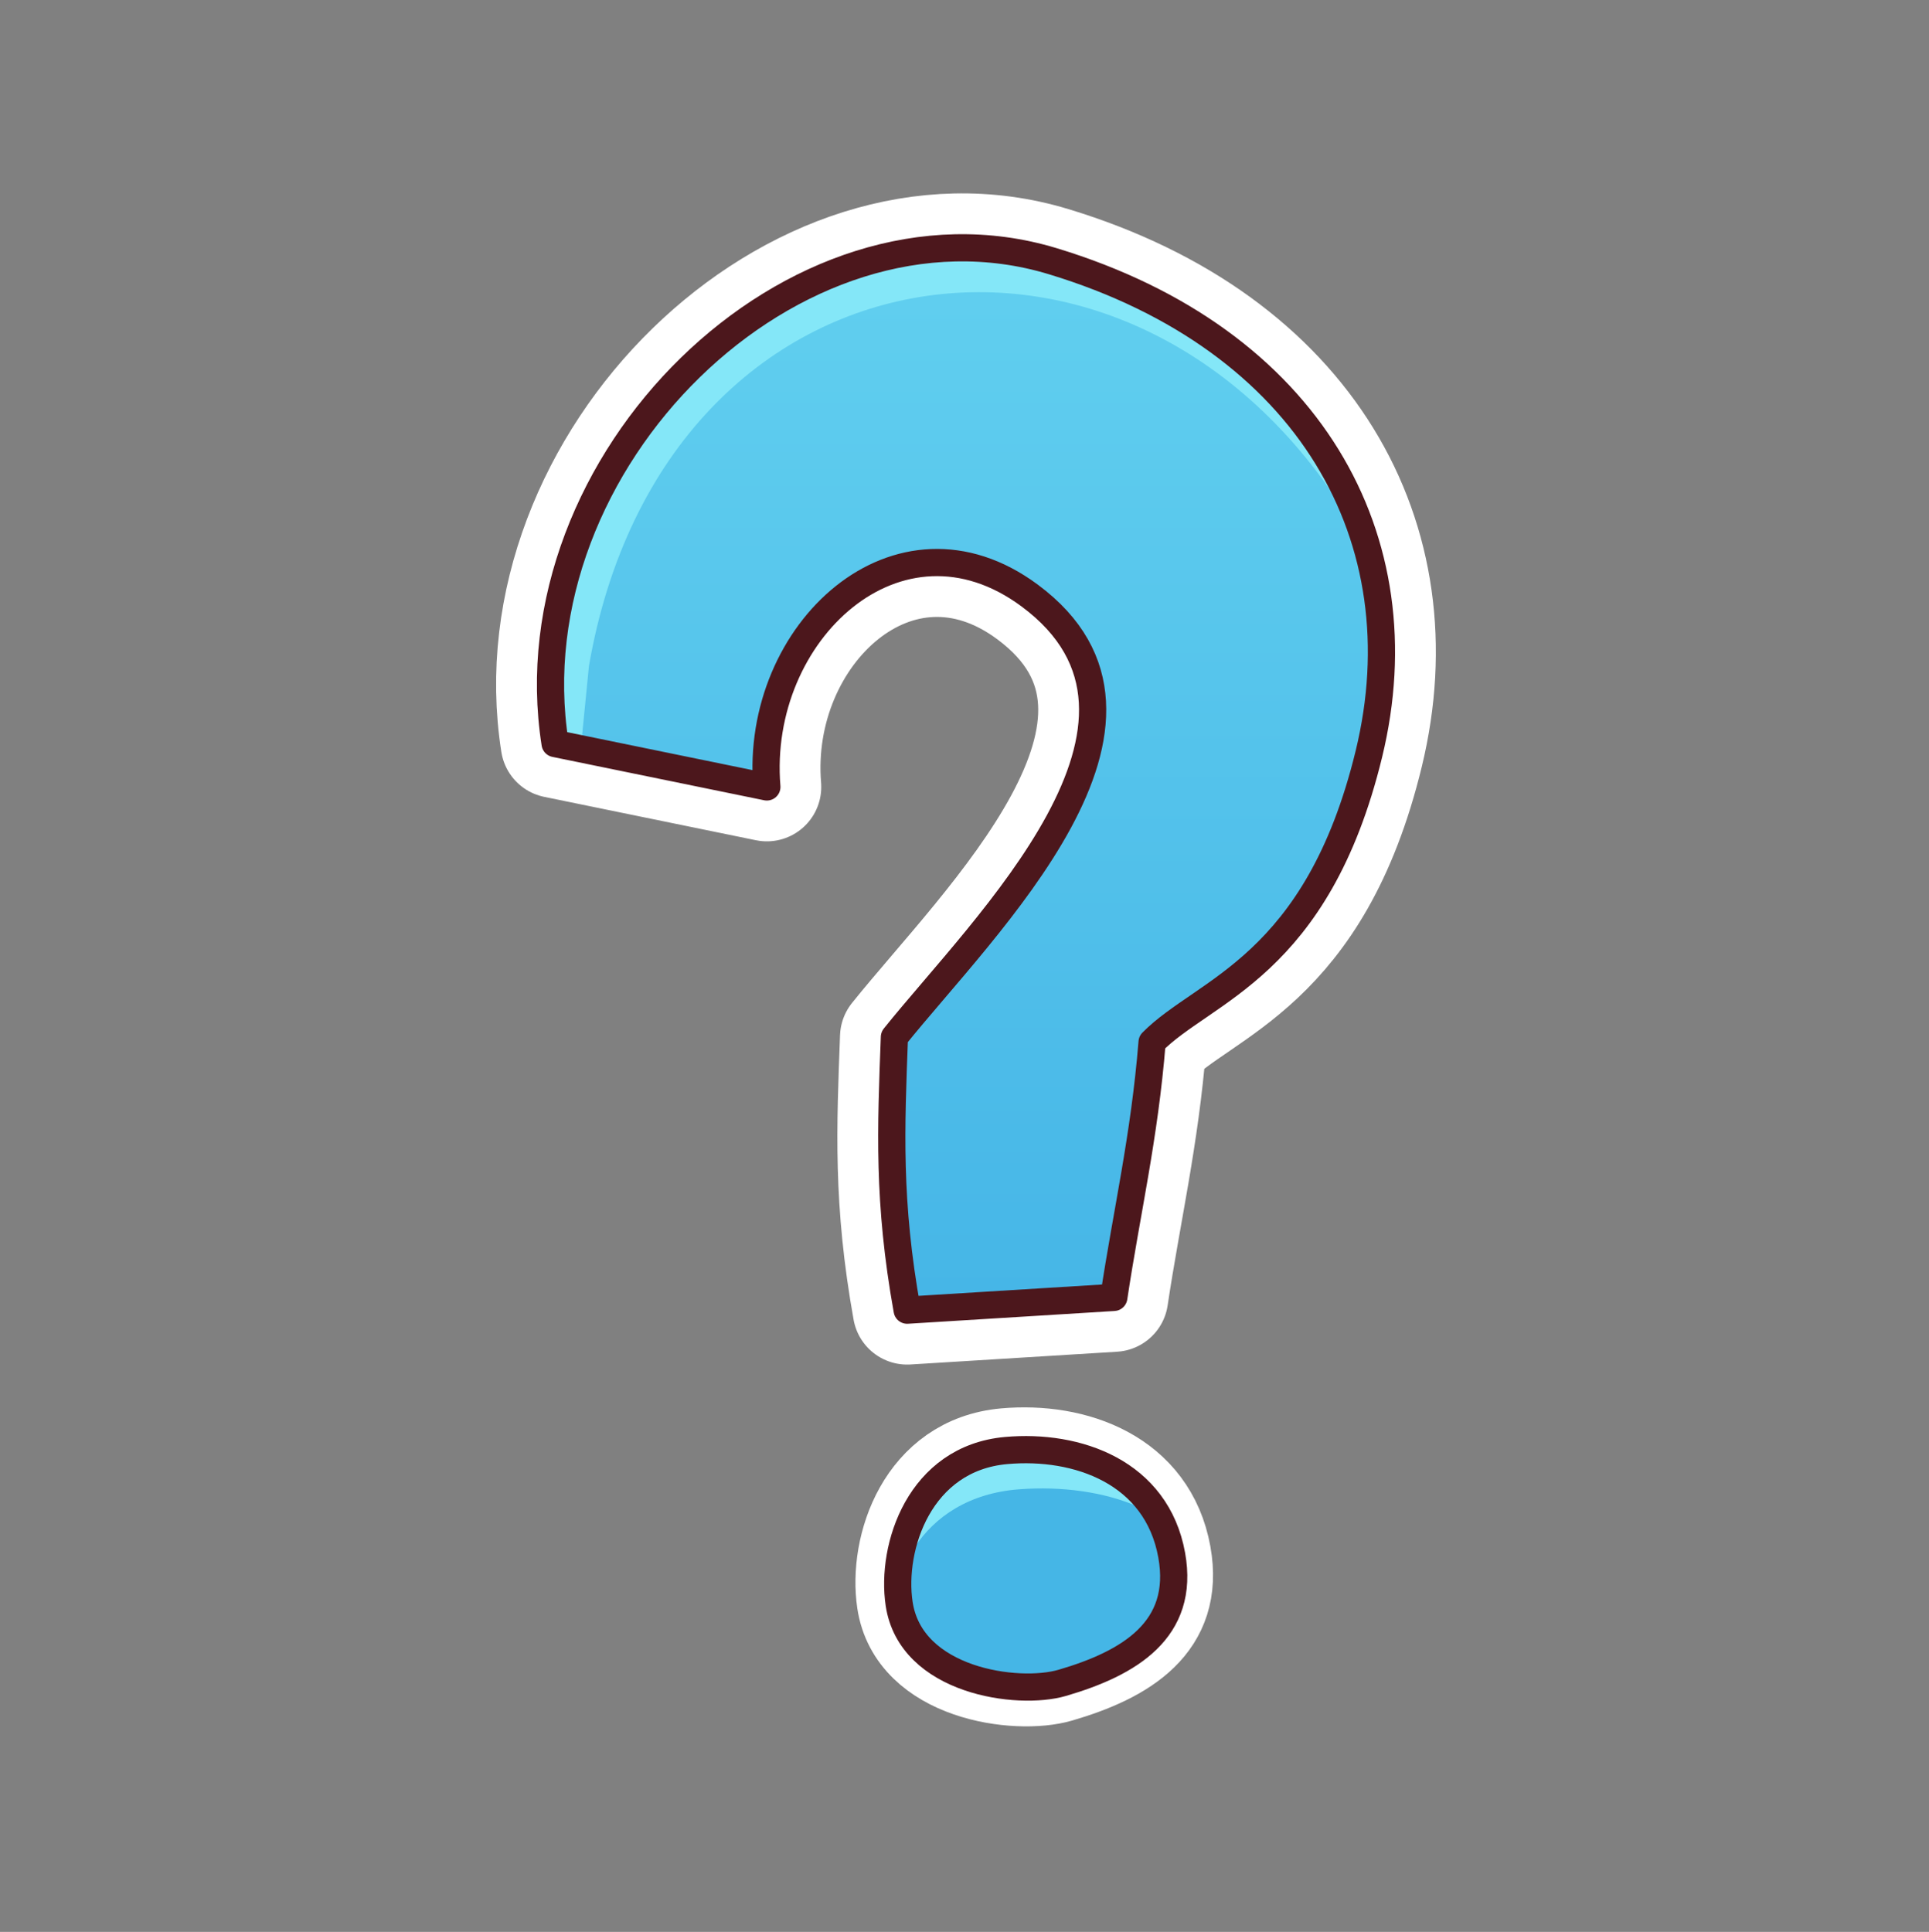 <svg width="650" height="651" xmlns="http://www.w3.org/2000/svg" xmlns:xlink="http://www.w3.org/1999/xlink" xml:space="preserve" overflow="hidden"><rect width="100%" height="100%" fill="#808080" stroke="none"/><defs><clipPath id="clip0"><rect x="455" y="0" width="650" height="651"/></clipPath><linearGradient x1="780" y1="441" x2="780" y2="83" gradientUnits="userSpaceOnUse" spreadMethod="reflect" id="fill1"><stop offset="0" stop-color="#46B6E7"/><stop offset="0.01" stop-color="#46B6E7"/><stop offset="0.99" stop-color="#61CFEF"/><stop offset="1" stop-color="#61CFEF"/></linearGradient></defs><g clip-path="url(#clip0)" transform="translate(-455 0)"><rect x="455" y="0" width="650" height="651" fill="#000000" fill-opacity="0"/><path d="M830.315 437.199 760.681 441.5C754.09 404.803 755.236 380.147 756.383 349.471 786.471 311.914 858.93 242.929 801.946 200.676 757.76 167.913 709.101 213.003 713.399 265.182L642.046 250.561C627.145 155.664 722.712 61.629 809.683 88.004 896.653 114.38 933.762 182.04 916.282 254.001 898.802 325.962 860.69 333.415 843.21 351.191 840.631 383.3 834.613 408.53 830.315 437.199Z" stroke="#FFFFFF" stroke-width="36.667" stroke-linecap="round" stroke-linejoin="round" stroke-miterlimit="10" fill="none" fill-rule="evenodd"/><path d="M829.815 436.699 760.181 441C753.59 404.303 754.736 379.647 755.883 348.971 785.971 311.414 858.43 242.429 801.446 200.176 757.26 167.412 708.601 212.503 712.899 264.682L641.546 250.061C626.645 155.164 722.212 61.128 809.182 87.504 896.153 113.88 933.262 181.54 915.782 253.501 898.302 325.462 860.19 332.915 842.71 350.691 840.131 382.801 834.113 408.03 829.815 436.699Z" fill="url(#fill1)" fill-rule="evenodd"/><path d="M650.728 252 641.547 250.119C626.638 155.189 722.26 61.121 809.28 87.506 863.668 103.997 898.568 136.619 912.824 176.342L915 185.169 911.366 177.81C839.183 55.47 678.876 77.352 653.451 224.435Z" fill="#84E7F8" fill-rule="evenodd"/><path d="M830.315 437.199 760.681 441.5C754.09 404.803 755.236 380.147 756.383 349.471 786.471 311.914 858.93 242.929 801.946 200.676 757.76 167.913 709.101 213.003 713.399 265.182L642.046 250.561C627.145 155.664 722.712 61.629 809.683 88.004 896.653 114.38 933.762 182.04 916.282 254.001 898.802 325.962 860.69 333.415 843.21 351.191 840.631 383.3 834.613 408.53 830.315 437.199Z" stroke="#4C171C" stroke-width="9.167" stroke-linecap="round" stroke-linejoin="round" stroke-miterlimit="10" fill="none" fill-rule="evenodd"/><path d="M757.476 539.917C761.379 566.068 797.485 570.945 812.413 566.589 835.017 559.993 853.85 548.729 849.323 523.57 844.28 495.54 817.478 486.143 793.529 488.295 764.347 490.917 754.623 520.799 757.476 539.917Z" stroke="#FFFFFF" stroke-width="27.5" stroke-linecap="round" stroke-linejoin="round" stroke-miterlimit="10" fill="none" fill-rule="evenodd"/><path d="M757.476 539.917C761.379 566.068 797.485 570.945 812.413 566.589 835.017 559.993 853.85 548.729 849.323 523.57 844.28 495.54 817.478 486.143 793.529 488.295 764.347 490.917 754.623 520.799 757.476 539.917Z" fill="#45B6E6" fill-rule="evenodd"/><path d="M793.934 488.291C811.893 486.697 831.456 491.521 842.242 505.718L845 512.148 839.357 508.102C827.279 502.584 812.436 500.794 798.428 501.857 781.36 503.153 769.982 511.182 763.288 521.249L758 534 758.215 523.726C761.113 507.33 772.052 490.234 793.934 488.291Z" fill="#84E7F8" fill-rule="evenodd"/><path d="M757.976 540.417C761.879 566.568 797.985 571.445 812.913 567.089 835.517 560.493 854.35 549.229 849.823 524.07 844.78 496.04 817.978 486.643 794.029 488.795 764.847 491.416 755.123 521.299 757.976 540.417Z" stroke="#4C171C" stroke-width="9.167" stroke-linecap="round" stroke-linejoin="round" stroke-miterlimit="10" fill="none" fill-rule="evenodd"/></g></svg>